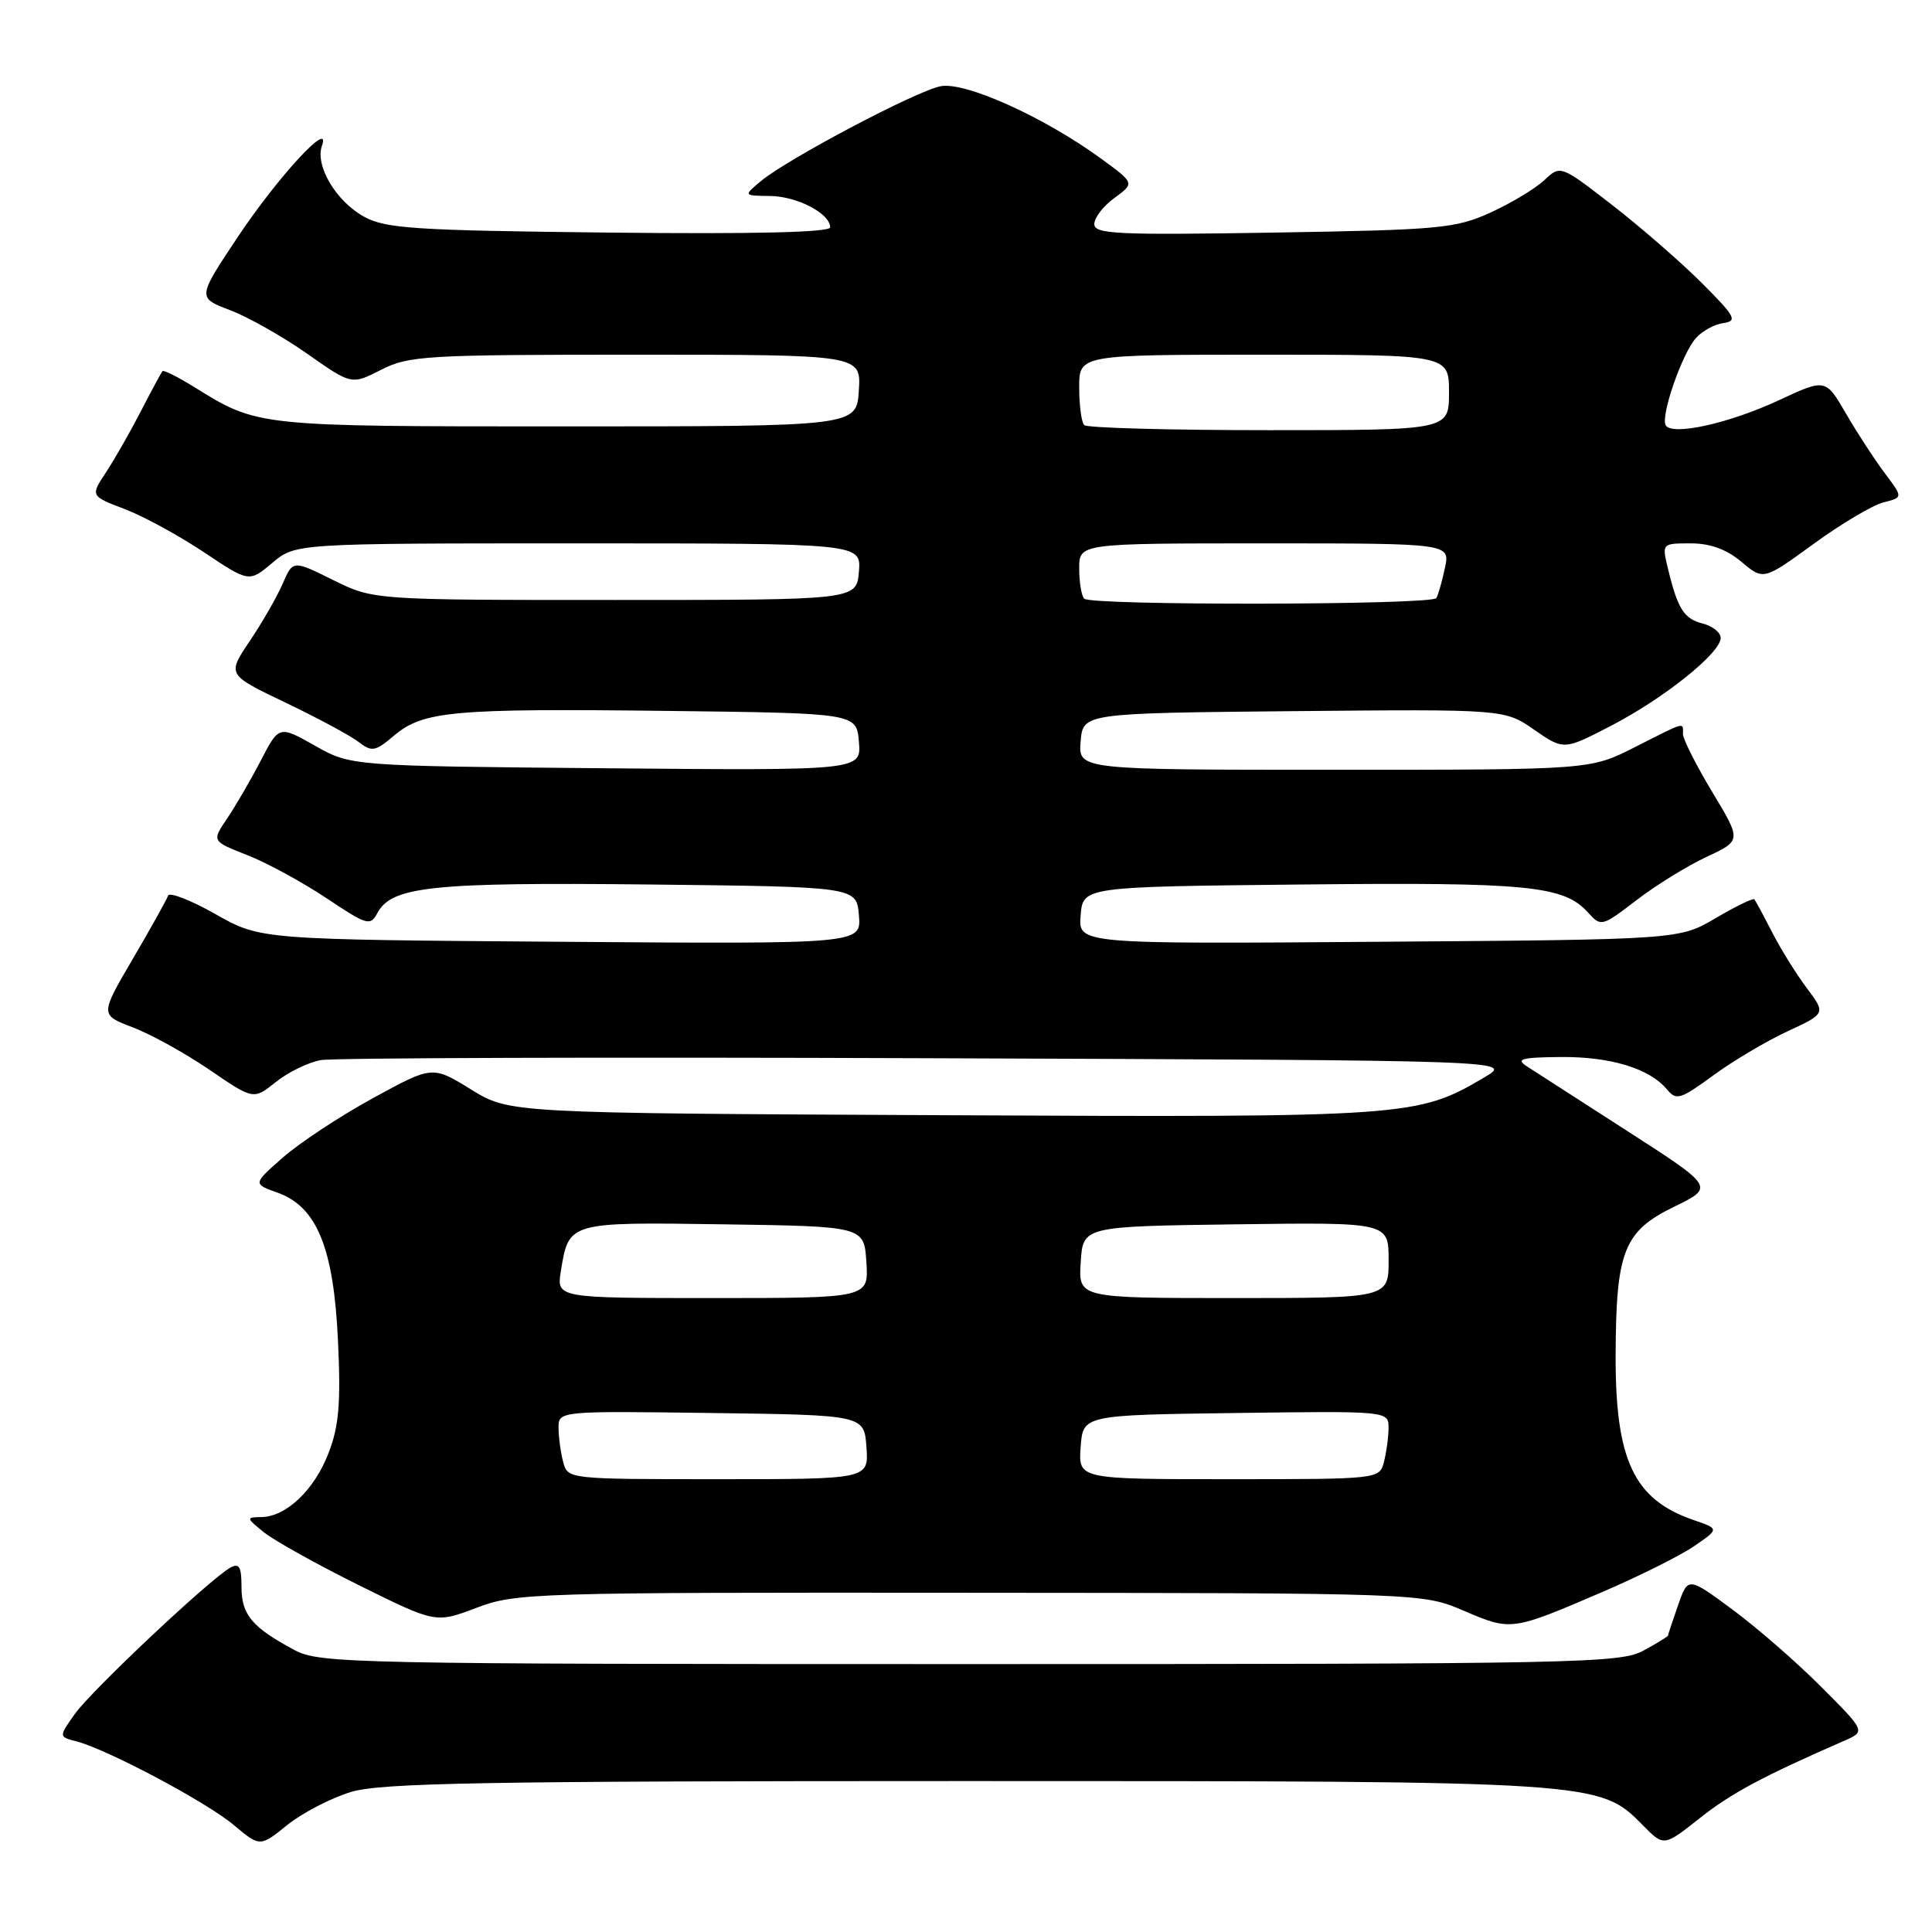 <?xml version="1.0" encoding="UTF-8" standalone="no"?>
<!DOCTYPE svg PUBLIC "-//W3C//DTD SVG 1.1//EN" "http://www.w3.org/Graphics/SVG/1.1/DTD/svg11.dtd" >
<svg xmlns="http://www.w3.org/2000/svg" xmlns:xlink="http://www.w3.org/1999/xlink" version="1.1" viewBox="0 0 256 256">
 <g >
 <path fill="currentColor"
d=" M 46.52 237.44 C 50.52 236.24 64.05 236.00 127.98 236.00 C 211.99 236.00 211.91 235.99 217.70 241.87 C 220.47 244.68 220.47 244.68 225.23 240.91 C 229.42 237.60 233.56 235.38 244.35 230.67 C 247.21 229.42 247.21 229.42 241.35 223.55 C 238.13 220.31 232.84 215.70 229.58 213.29 C 223.67 208.92 223.67 208.92 222.35 212.71 C 221.62 214.79 221.02 216.60 221.02 216.72 C 221.01 216.85 219.54 217.75 217.75 218.72 C 214.71 220.39 208.99 220.50 128.50 220.50 C 46.40 220.50 42.34 220.42 39.00 218.63 C 33.41 215.64 32.00 213.96 32.00 210.30 C 32.00 207.57 31.70 207.07 30.49 207.74 C 27.79 209.26 12.17 223.95 9.94 227.08 C 7.77 230.13 7.77 230.13 10.13 230.74 C 14.26 231.82 27.37 238.79 30.97 241.82 C 34.45 244.74 34.45 244.74 38.08 241.81 C 40.09 240.20 43.88 238.24 46.52 237.44 Z  M 212.31 210.95 C 217.16 208.87 222.63 206.14 224.47 204.88 C 227.82 202.58 227.82 202.58 224.40 201.41 C 216.48 198.68 214.03 193.49 214.08 179.50 C 214.13 165.77 215.16 163.15 221.83 159.90 C 227.17 157.30 227.17 157.30 215.68 149.90 C 209.36 145.83 203.36 141.96 202.34 141.31 C 200.81 140.32 201.54 140.11 206.78 140.06 C 213.39 140.00 218.57 141.57 220.87 144.34 C 222.12 145.85 222.65 145.69 226.98 142.52 C 229.58 140.61 234.01 137.98 236.82 136.67 C 241.94 134.30 241.94 134.30 239.39 130.90 C 237.99 129.03 235.92 125.70 234.80 123.50 C 233.67 121.30 232.62 119.35 232.46 119.16 C 232.29 118.98 229.98 120.10 227.33 121.66 C 222.50 124.50 222.50 124.50 182.69 124.79 C 142.87 125.09 142.87 125.09 143.19 121.29 C 143.50 117.50 143.50 117.50 172.50 117.20 C 202.54 116.89 207.20 117.35 210.43 120.92 C 212.14 122.82 212.26 122.79 216.84 119.28 C 219.40 117.31 223.58 114.73 226.13 113.54 C 230.76 111.38 230.76 111.38 226.88 104.94 C 224.75 101.40 223.00 97.94 223.00 97.25 C 223.00 95.66 223.48 95.53 216.61 99.01 C 210.72 102.00 210.72 102.00 176.80 102.00 C 142.88 102.00 142.88 102.00 143.19 98.25 C 143.50 94.50 143.50 94.50 171.42 94.23 C 199.35 93.97 199.35 93.97 203.28 96.69 C 207.21 99.41 207.21 99.41 213.47 96.17 C 220.51 92.52 228.00 86.52 228.00 84.53 C 228.00 83.81 226.92 82.95 225.61 82.62 C 223.12 81.99 222.29 80.67 220.99 75.25 C 220.21 72.01 220.23 72.00 224.03 72.00 C 226.62 72.00 228.78 72.79 230.76 74.45 C 233.67 76.90 233.67 76.90 240.31 72.07 C 243.96 69.41 248.12 66.94 249.56 66.57 C 252.17 65.92 252.17 65.92 249.75 62.71 C 248.42 60.94 246.11 57.40 244.62 54.83 C 241.90 50.15 241.90 50.15 235.70 53.04 C 229.10 56.11 221.59 57.77 220.72 56.36 C 220.00 55.18 222.86 46.89 224.71 44.81 C 225.53 43.87 227.17 42.97 228.35 42.81 C 230.26 42.53 229.95 41.95 225.50 37.50 C 222.75 34.75 217.41 30.11 213.64 27.18 C 206.77 21.86 206.77 21.86 204.62 23.88 C 203.44 24.99 200.23 26.92 197.49 28.17 C 192.85 30.27 190.83 30.46 168.75 30.82 C 147.99 31.16 145.00 31.02 145.00 29.69 C 145.00 28.85 146.20 27.29 147.68 26.22 C 150.35 24.27 150.35 24.27 145.93 21.04 C 138.33 15.50 127.87 10.78 124.62 11.43 C 121.35 12.08 104.35 21.06 100.83 23.99 C 98.50 25.93 98.50 25.93 102.03 25.97 C 105.61 26.00 110.00 28.29 110.00 30.12 C 110.00 30.79 100.01 31.03 80.75 30.82 C 55.06 30.54 51.11 30.29 48.27 28.73 C 44.54 26.70 41.72 21.95 42.66 19.31 C 43.95 15.69 36.78 23.48 31.46 31.47 C 26.15 39.45 26.15 39.45 30.47 41.09 C 32.85 41.99 37.45 44.59 40.69 46.86 C 46.58 51.00 46.58 51.00 50.50 49.00 C 54.16 47.13 56.40 47.00 84.27 47.00 C 114.11 47.00 114.11 47.00 113.80 51.75 C 113.50 56.50 113.50 56.50 75.00 56.50 C 33.80 56.50 34.21 56.54 25.66 51.24 C 23.54 49.93 21.68 49.00 21.53 49.18 C 21.37 49.36 20.08 51.75 18.66 54.50 C 17.24 57.25 15.16 60.90 14.03 62.61 C 11.98 65.72 11.98 65.72 16.51 67.45 C 19.01 68.40 23.74 70.98 27.03 73.18 C 33.01 77.17 33.01 77.17 36.08 74.59 C 39.15 72.00 39.15 72.00 76.64 72.00 C 114.12 72.00 114.12 72.00 113.81 75.75 C 113.50 79.50 113.50 79.50 81.49 79.50 C 49.49 79.50 49.49 79.50 44.15 76.86 C 38.81 74.21 38.81 74.21 37.45 77.36 C 36.70 79.09 34.74 82.50 33.09 84.95 C 30.09 89.40 30.09 89.40 37.79 93.08 C 42.03 95.11 46.39 97.45 47.47 98.28 C 49.28 99.67 49.69 99.60 52.23 97.46 C 56.09 94.21 59.98 93.86 88.50 94.20 C 113.50 94.50 113.50 94.50 113.81 98.30 C 114.13 102.10 114.13 102.10 80.31 101.80 C 46.50 101.50 46.50 101.50 41.74 98.81 C 36.97 96.12 36.97 96.12 34.54 100.81 C 33.20 103.39 31.19 106.84 30.08 108.48 C 28.06 111.46 28.06 111.46 32.77 113.31 C 35.36 114.32 40.07 116.89 43.24 119.00 C 48.66 122.62 49.07 122.74 50.02 120.96 C 51.90 117.45 57.29 116.89 86.00 117.20 C 113.50 117.50 113.50 117.50 113.81 121.29 C 114.13 125.09 114.13 125.09 74.31 124.79 C 34.50 124.50 34.50 124.50 28.54 121.12 C 25.27 119.27 22.44 118.17 22.27 118.68 C 22.10 119.19 20.00 122.96 17.60 127.05 C 13.25 134.48 13.25 134.48 17.59 136.13 C 19.99 137.04 24.56 139.57 27.77 141.76 C 33.59 145.74 33.59 145.74 36.55 143.37 C 38.17 142.07 40.85 140.77 42.50 140.47 C 44.15 140.17 80.38 140.06 123.00 140.22 C 200.50 140.50 200.50 140.50 196.73 142.73 C 187.81 148.00 186.85 148.07 124.91 147.77 C 67.50 147.50 67.50 147.50 62.40 144.35 C 57.29 141.20 57.29 141.20 49.40 145.52 C 45.05 147.90 39.70 151.43 37.50 153.36 C 33.50 156.87 33.50 156.87 36.79 158.04 C 42.01 159.91 44.23 165.39 44.79 177.76 C 45.17 185.88 44.91 188.96 43.55 192.50 C 41.68 197.40 37.92 200.99 34.62 201.02 C 32.59 201.04 32.60 201.13 35.00 203.06 C 36.38 204.16 42.05 207.32 47.62 210.08 C 57.74 215.09 57.74 215.09 63.12 213.05 C 68.33 211.07 70.41 211.00 128.50 211.05 C 188.50 211.09 188.50 211.09 194.00 213.45 C 200.23 216.12 200.31 216.11 212.31 210.95 Z  M 74.63 193.75 C 74.30 192.51 74.02 190.48 74.01 189.23 C 74.00 186.96 74.00 186.96 94.25 187.23 C 114.50 187.50 114.50 187.50 114.81 191.75 C 115.11 196.00 115.11 196.00 95.17 196.00 C 75.34 196.00 75.23 195.99 74.63 193.75 Z  M 143.19 191.75 C 143.50 187.50 143.50 187.50 163.75 187.23 C 184.00 186.96 184.00 186.96 183.99 189.23 C 183.98 190.48 183.70 192.51 183.37 193.75 C 182.77 195.99 182.66 196.00 162.83 196.00 C 142.89 196.00 142.89 196.00 143.19 191.75 Z  M 74.32 168.41 C 75.38 161.90 75.28 161.93 95.89 162.23 C 114.50 162.50 114.50 162.50 114.80 167.25 C 115.11 172.00 115.11 172.00 94.42 172.00 C 73.74 172.00 73.74 172.00 74.32 168.41 Z  M 143.20 167.25 C 143.50 162.50 143.50 162.50 163.75 162.23 C 184.00 161.96 184.00 161.96 184.00 166.98 C 184.00 172.00 184.00 172.00 163.45 172.00 C 142.89 172.00 142.89 172.00 143.20 167.25 Z  M 143.67 79.33 C 143.30 78.97 143.00 77.17 143.00 75.33 C 143.00 72.00 143.00 72.00 167.58 72.00 C 192.16 72.00 192.16 72.00 191.46 75.25 C 191.08 77.04 190.57 78.84 190.32 79.25 C 189.78 80.18 144.59 80.26 143.67 79.33 Z  M 143.67 56.33 C 143.30 55.97 143.00 53.72 143.00 51.33 C 143.00 47.00 143.00 47.00 167.50 47.00 C 192.00 47.00 192.00 47.00 192.00 52.00 C 192.00 57.00 192.00 57.00 168.17 57.00 C 155.06 57.00 144.03 56.70 143.67 56.33 Z "/>
</g>
</svg>